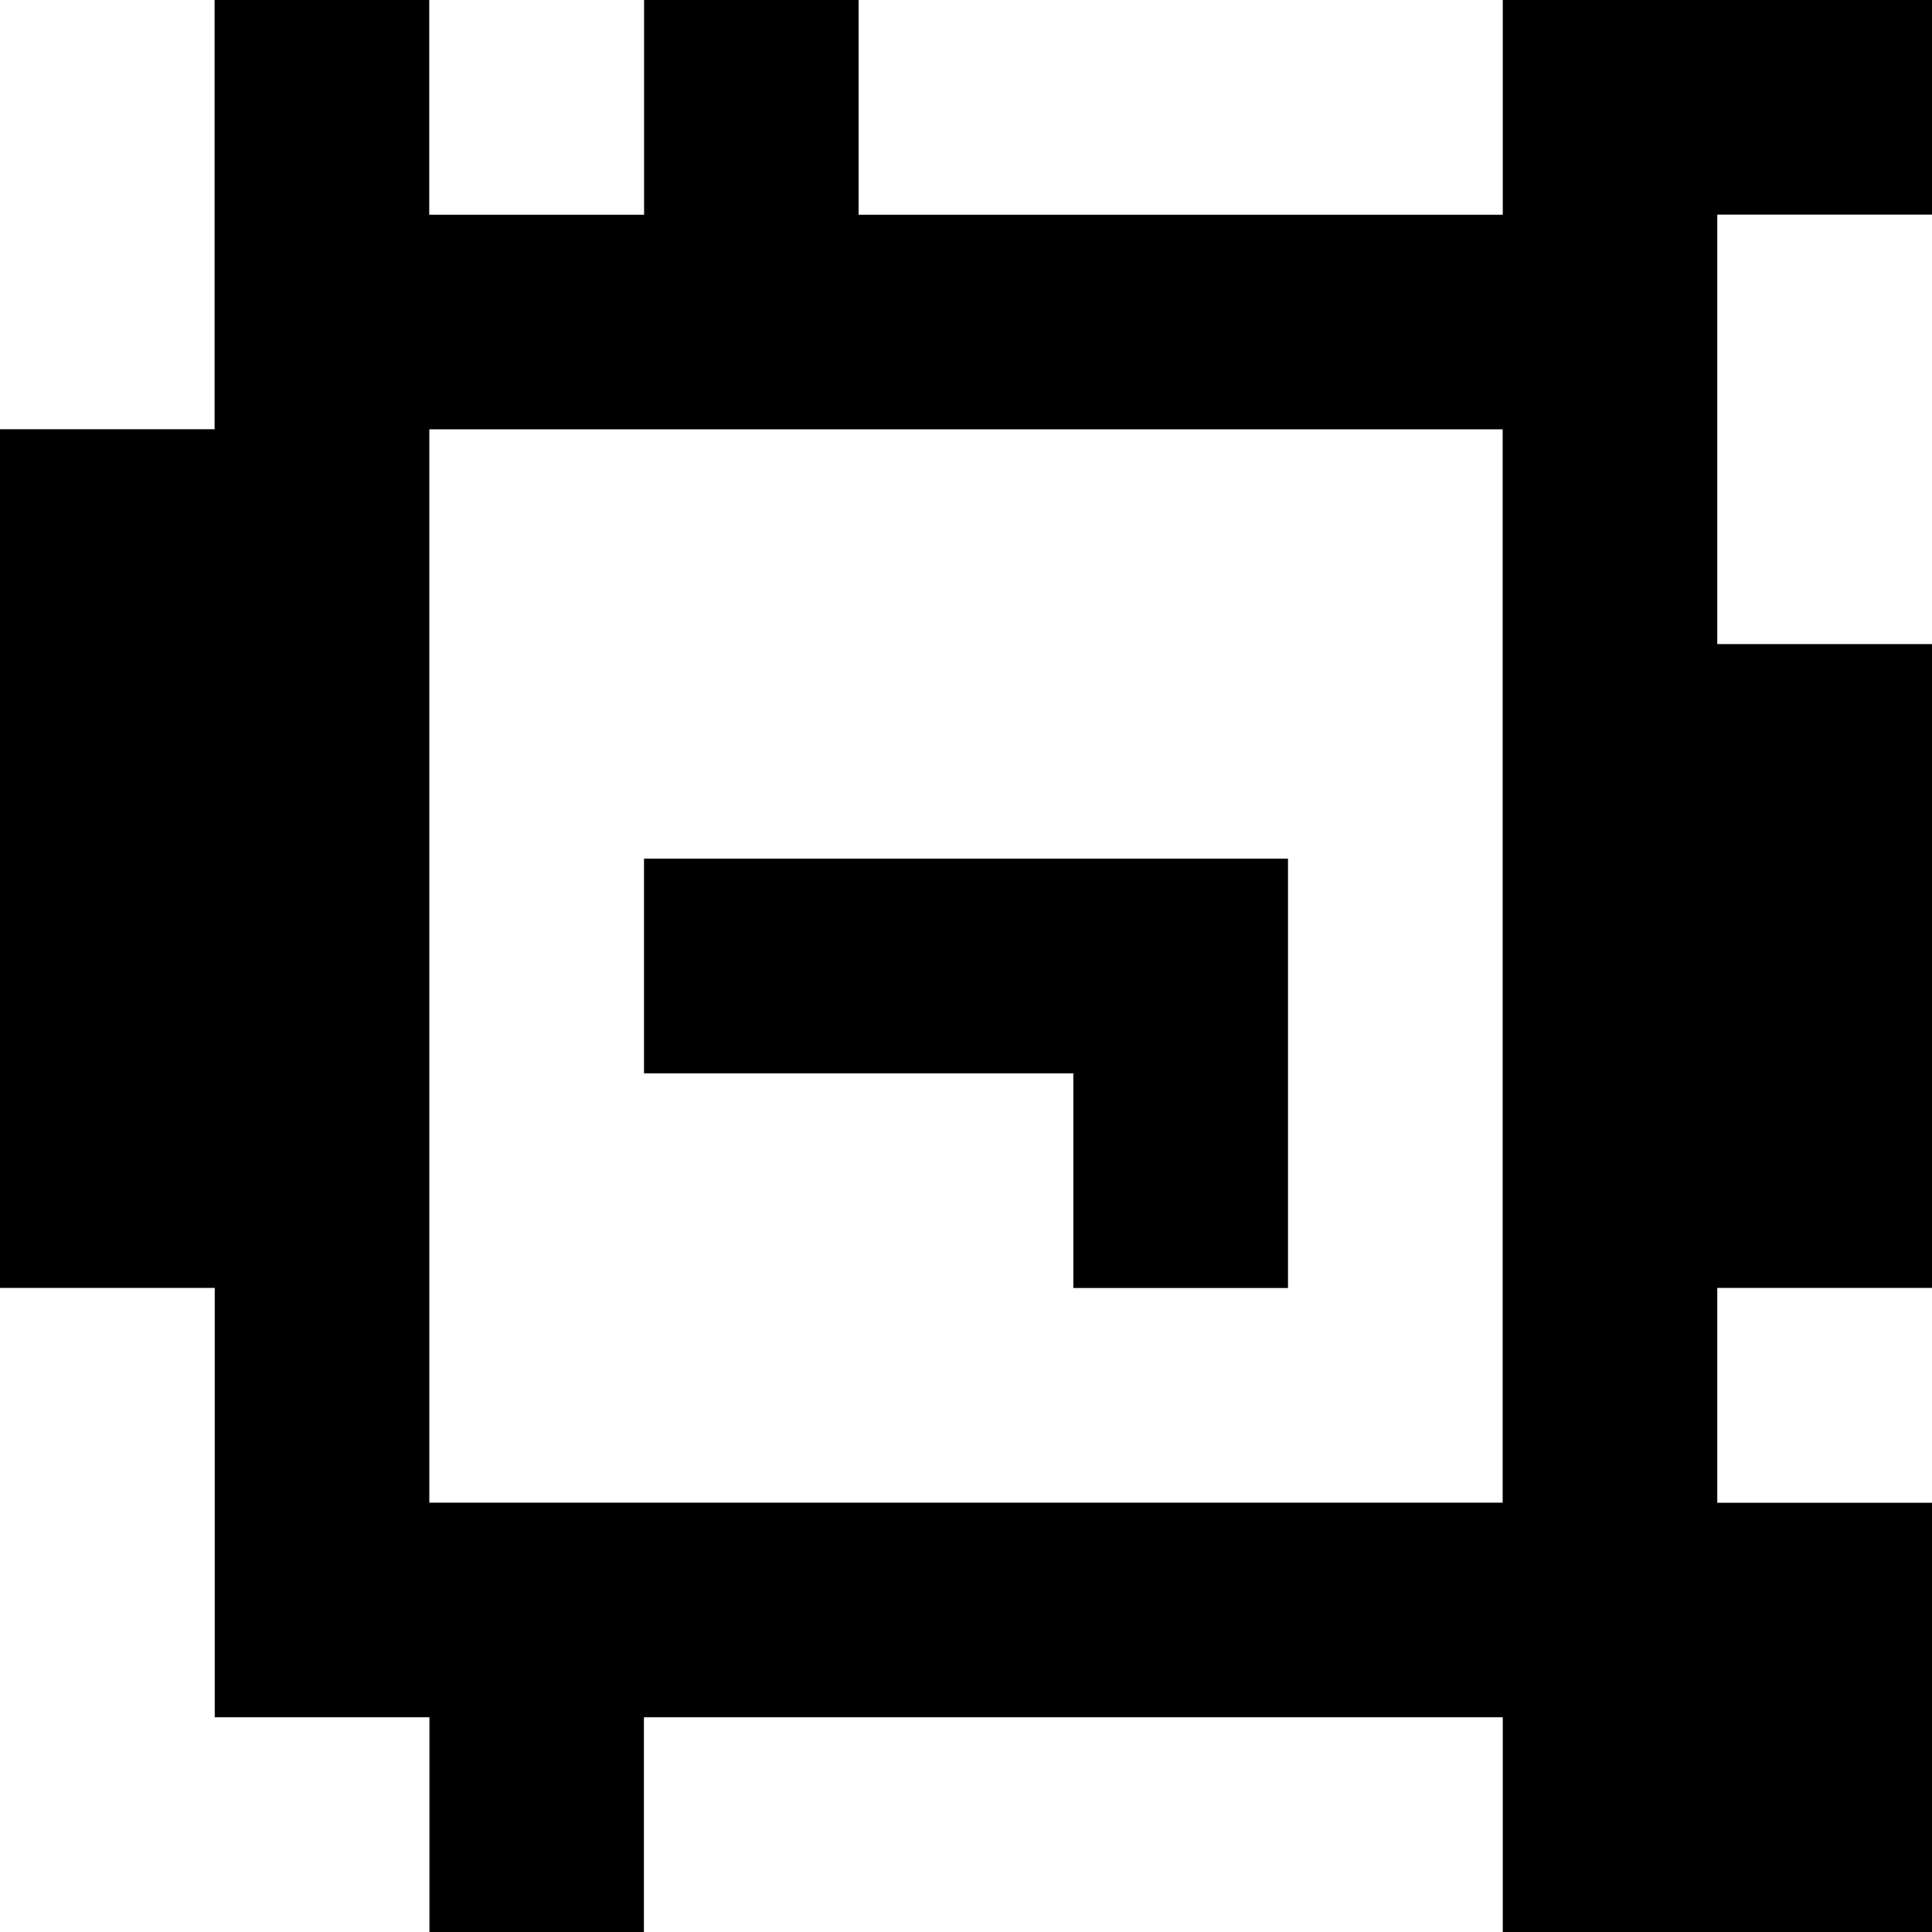 <?xml version="1.0" standalone="yes"?>
<svg xmlns="http://www.w3.org/2000/svg" width="90" height="90">
<rect width="100%" height="100%" fill="#808080" stroke="none"/>
<path style="fill:#ffffff; stroke:none;" d="M0 0L0 20L10 20L10 0L0 0z"/>
<path style="fill:#000000; stroke:none;" d="M10 0L10 20L0 20L0 60L10 60L10 80L20 80L20 90L30 90L30 80L70 80L70 90L90 90L90 70L80 70L80 60L90 60L90 30L80 30L80 10L90 10L90 0L70 0L70 10L40 10L40 0L30 0L30 10L20 10L20 0L10 0z"/>
<path style="fill:#ffffff; stroke:none;" d="M20 0L20 10L30 10L30 0L20 0M40 0L40 10L70 10L70 0L40 0M80 10L80 30L90 30L90 10L80 10M20 20L20 70L70 70L70 20L20 20z"/>
<path style="fill:#000000; stroke:none;" d="M30 40L30 50L50 50L50 60L60 60L60 40L30 40z"/>
<path style="fill:#ffffff; stroke:none;" d="M0 60L0 90L20 90L20 80L10 80L10 60L0 60M80 60L80 70L90 70L90 60L80 60M30 80L30 90L70 90L70 80L30 80z"/>
</svg>
